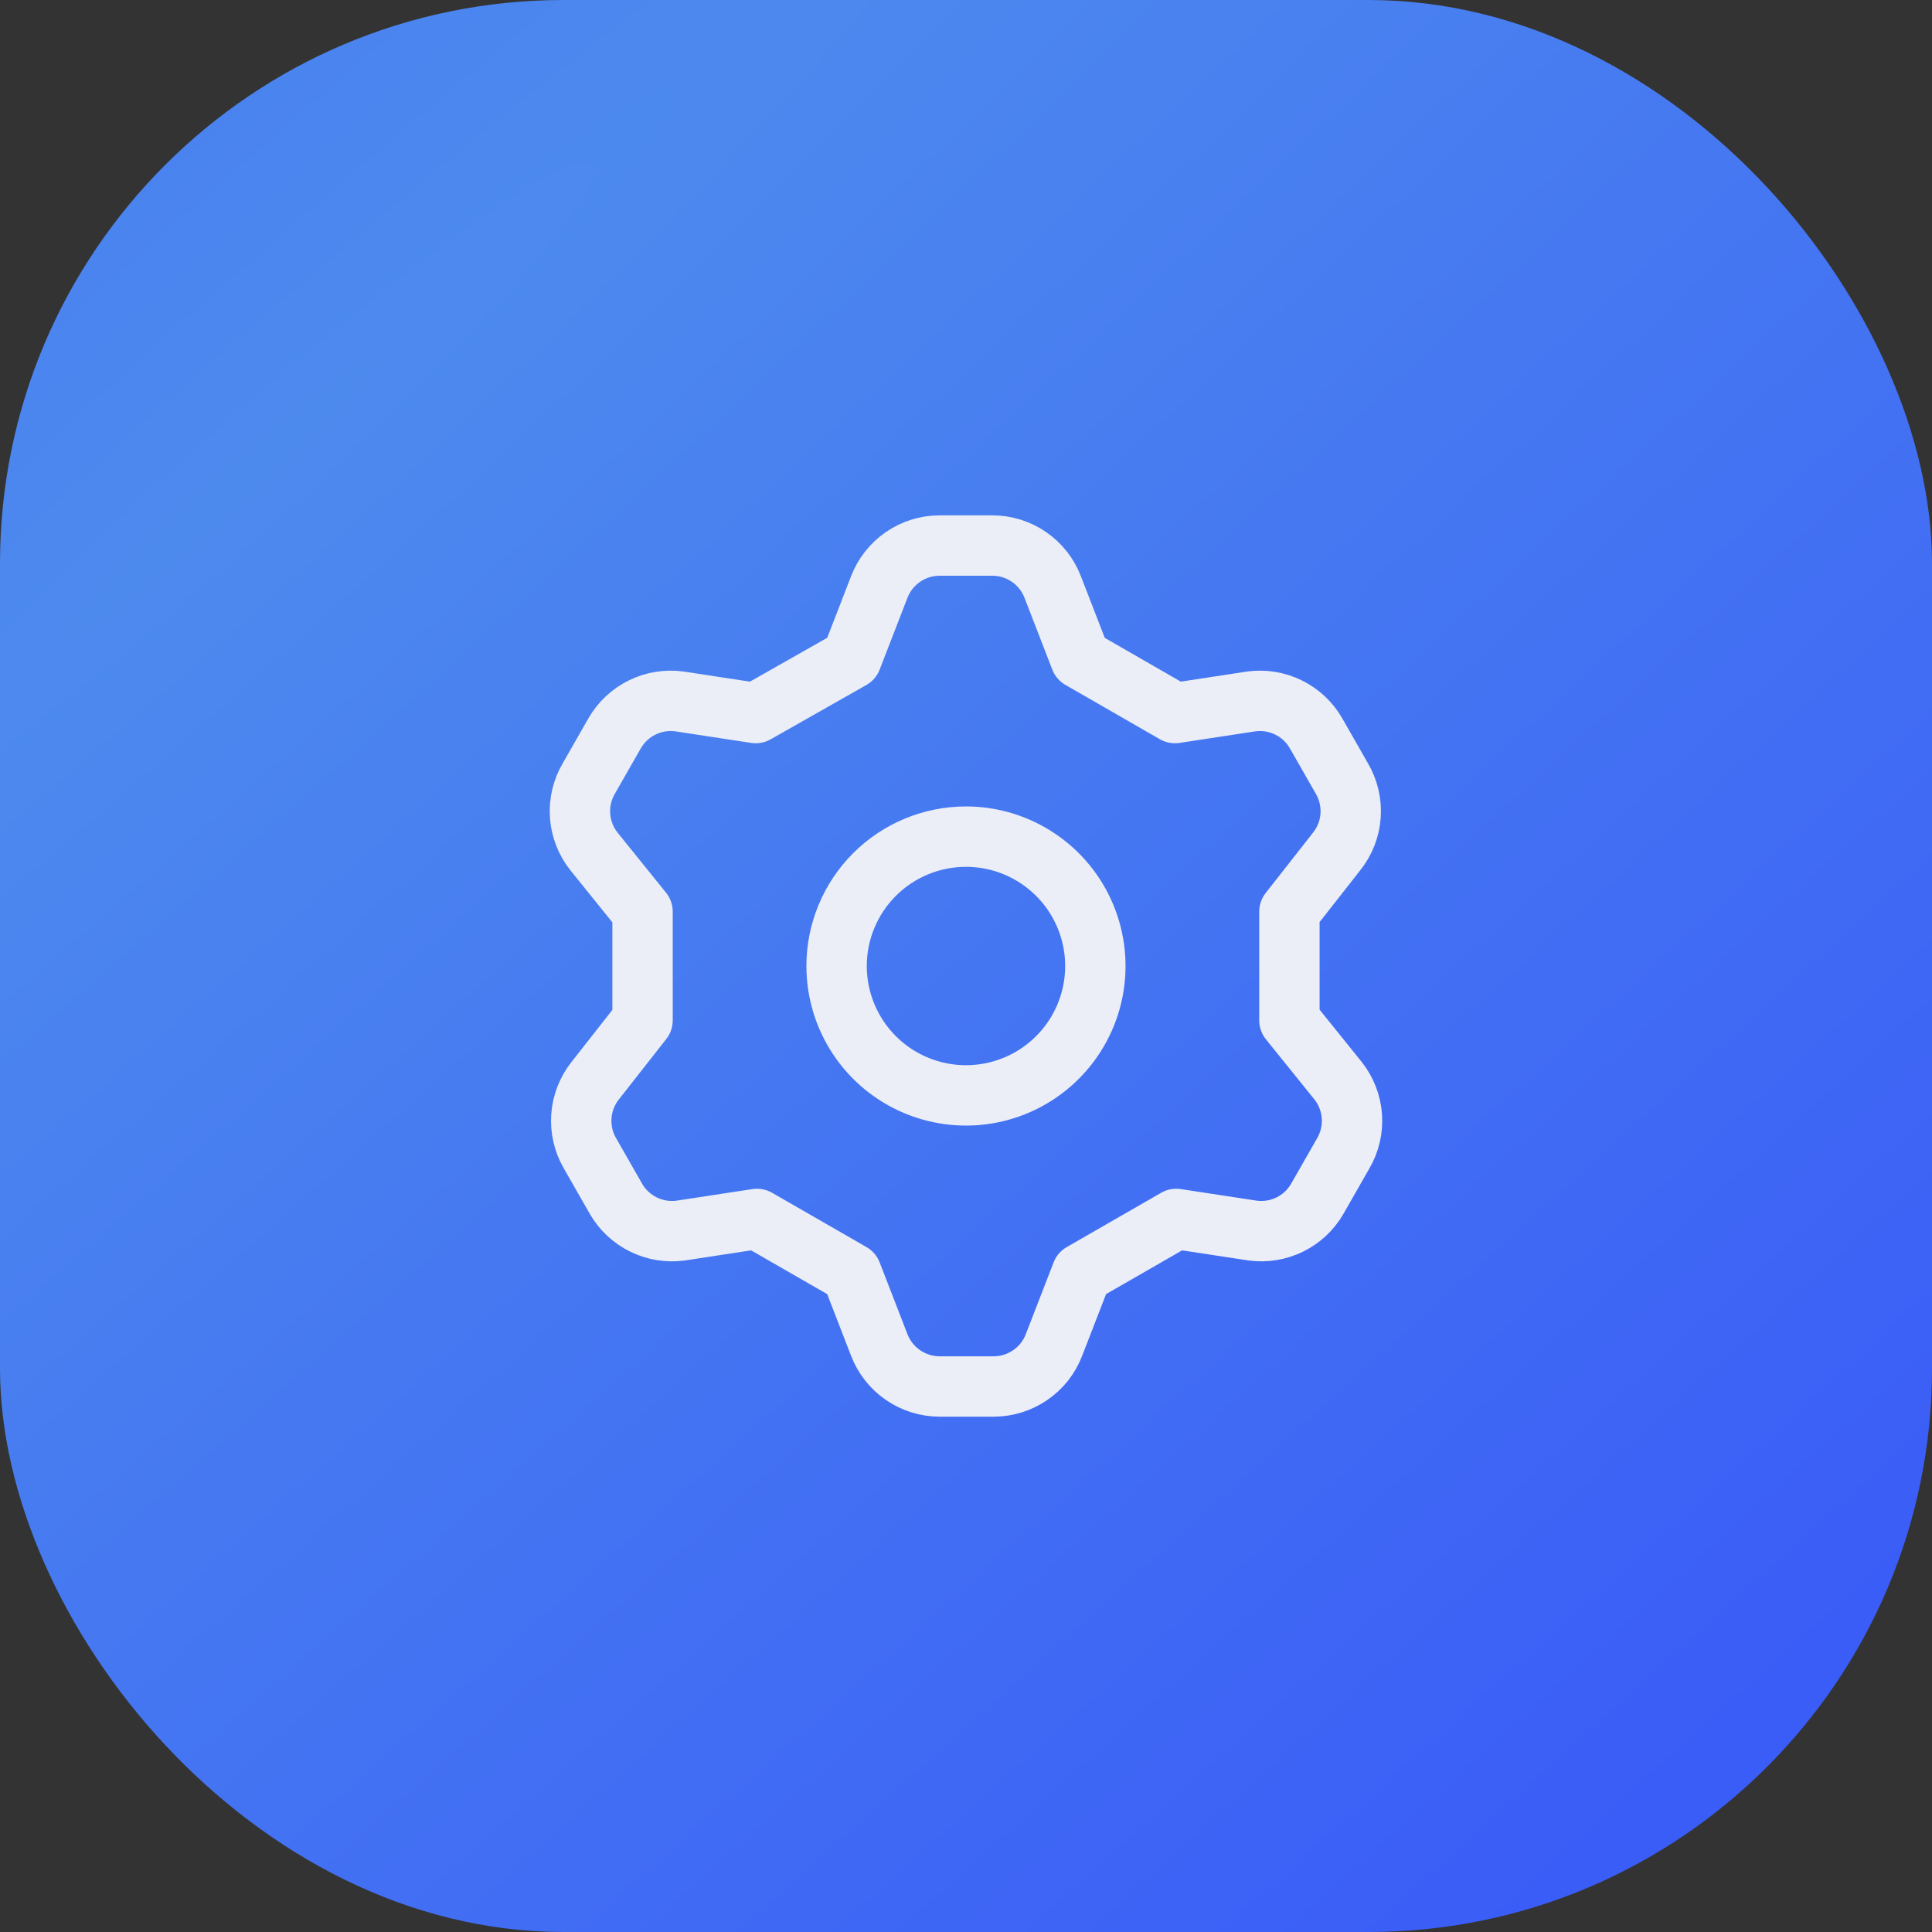 <svg width="48" height="48" viewBox="0 0 48 48" fill="none" xmlns="http://www.w3.org/2000/svg">
<rect x="0" y="0" width="48" height="48" fill="#333333" stroke="none"/>
<rect width="48" height="48" rx="14" fill="url(#paint0_radial_364_3474)"/>
<path d="M21.155 16.366L21.846 14.582C21.962 14.28 22.168 14.02 22.434 13.837C22.701 13.653 23.017 13.555 23.341 13.554H24.659C24.982 13.555 25.298 13.653 25.565 13.837C25.831 14.02 26.037 14.28 26.153 14.582L26.844 16.366L29.191 17.716L31.087 17.427C31.403 17.384 31.724 17.436 32.01 17.576C32.297 17.716 32.535 17.939 32.694 18.214L33.337 19.339C33.502 19.62 33.578 19.943 33.555 20.267C33.532 20.592 33.411 20.901 33.208 21.155L32.035 22.65V25.35L33.24 26.845C33.443 27.099 33.564 27.409 33.587 27.733C33.61 28.057 33.534 28.381 33.369 28.661L32.726 29.786C32.567 30.062 32.329 30.284 32.043 30.424C31.756 30.564 31.435 30.616 31.119 30.573L29.223 30.284L26.876 31.634L26.185 33.418C26.069 33.72 25.864 33.98 25.597 34.163C25.33 34.347 25.014 34.446 24.691 34.447H23.341C23.017 34.446 22.701 34.347 22.434 34.163C22.168 33.98 21.962 33.72 21.846 33.418L21.155 31.634L18.808 30.284L16.912 30.573C16.596 30.616 16.275 30.564 15.989 30.424C15.703 30.284 15.464 30.062 15.305 29.786L14.662 28.661C14.497 28.381 14.421 28.057 14.444 27.733C14.467 27.409 14.588 27.099 14.791 26.845L15.964 25.35V22.65L14.758 21.155C14.556 20.901 14.435 20.592 14.412 20.267C14.389 19.943 14.465 19.62 14.63 19.339L15.273 18.214C15.432 17.939 15.67 17.716 15.957 17.576C16.243 17.436 16.564 17.384 16.88 17.427L18.776 17.716L21.155 16.366ZM20.785 24C20.785 24.636 20.974 25.257 21.327 25.786C21.68 26.314 22.182 26.727 22.77 26.97C23.357 27.213 24.003 27.277 24.627 27.153C25.25 27.029 25.823 26.723 26.272 26.273C26.722 25.823 27.028 25.251 27.152 24.627C27.276 24.004 27.212 23.357 26.969 22.77C26.726 22.183 26.314 21.681 25.785 21.328C25.257 20.974 24.635 20.786 24 20.786C23.147 20.786 22.329 21.125 21.727 21.727C21.124 22.33 20.785 23.148 20.785 24Z" stroke="#EBEEF7" stroke-width="1.5" stroke-linecap="round" stroke-linejoin="round"/>
<defs>
<radialGradient id="paint0_radial_364_3474" cx="0" cy="0" r="1" gradientUnits="userSpaceOnUse" gradientTransform="translate(6.698 12.316) rotate(47.537) scale(90.321 892.545)">
<stop stop-color="#4D8AEE"/>
<stop offset="1" stop-color="#2932FF"/>
</radialGradient>
</defs>
</svg>
